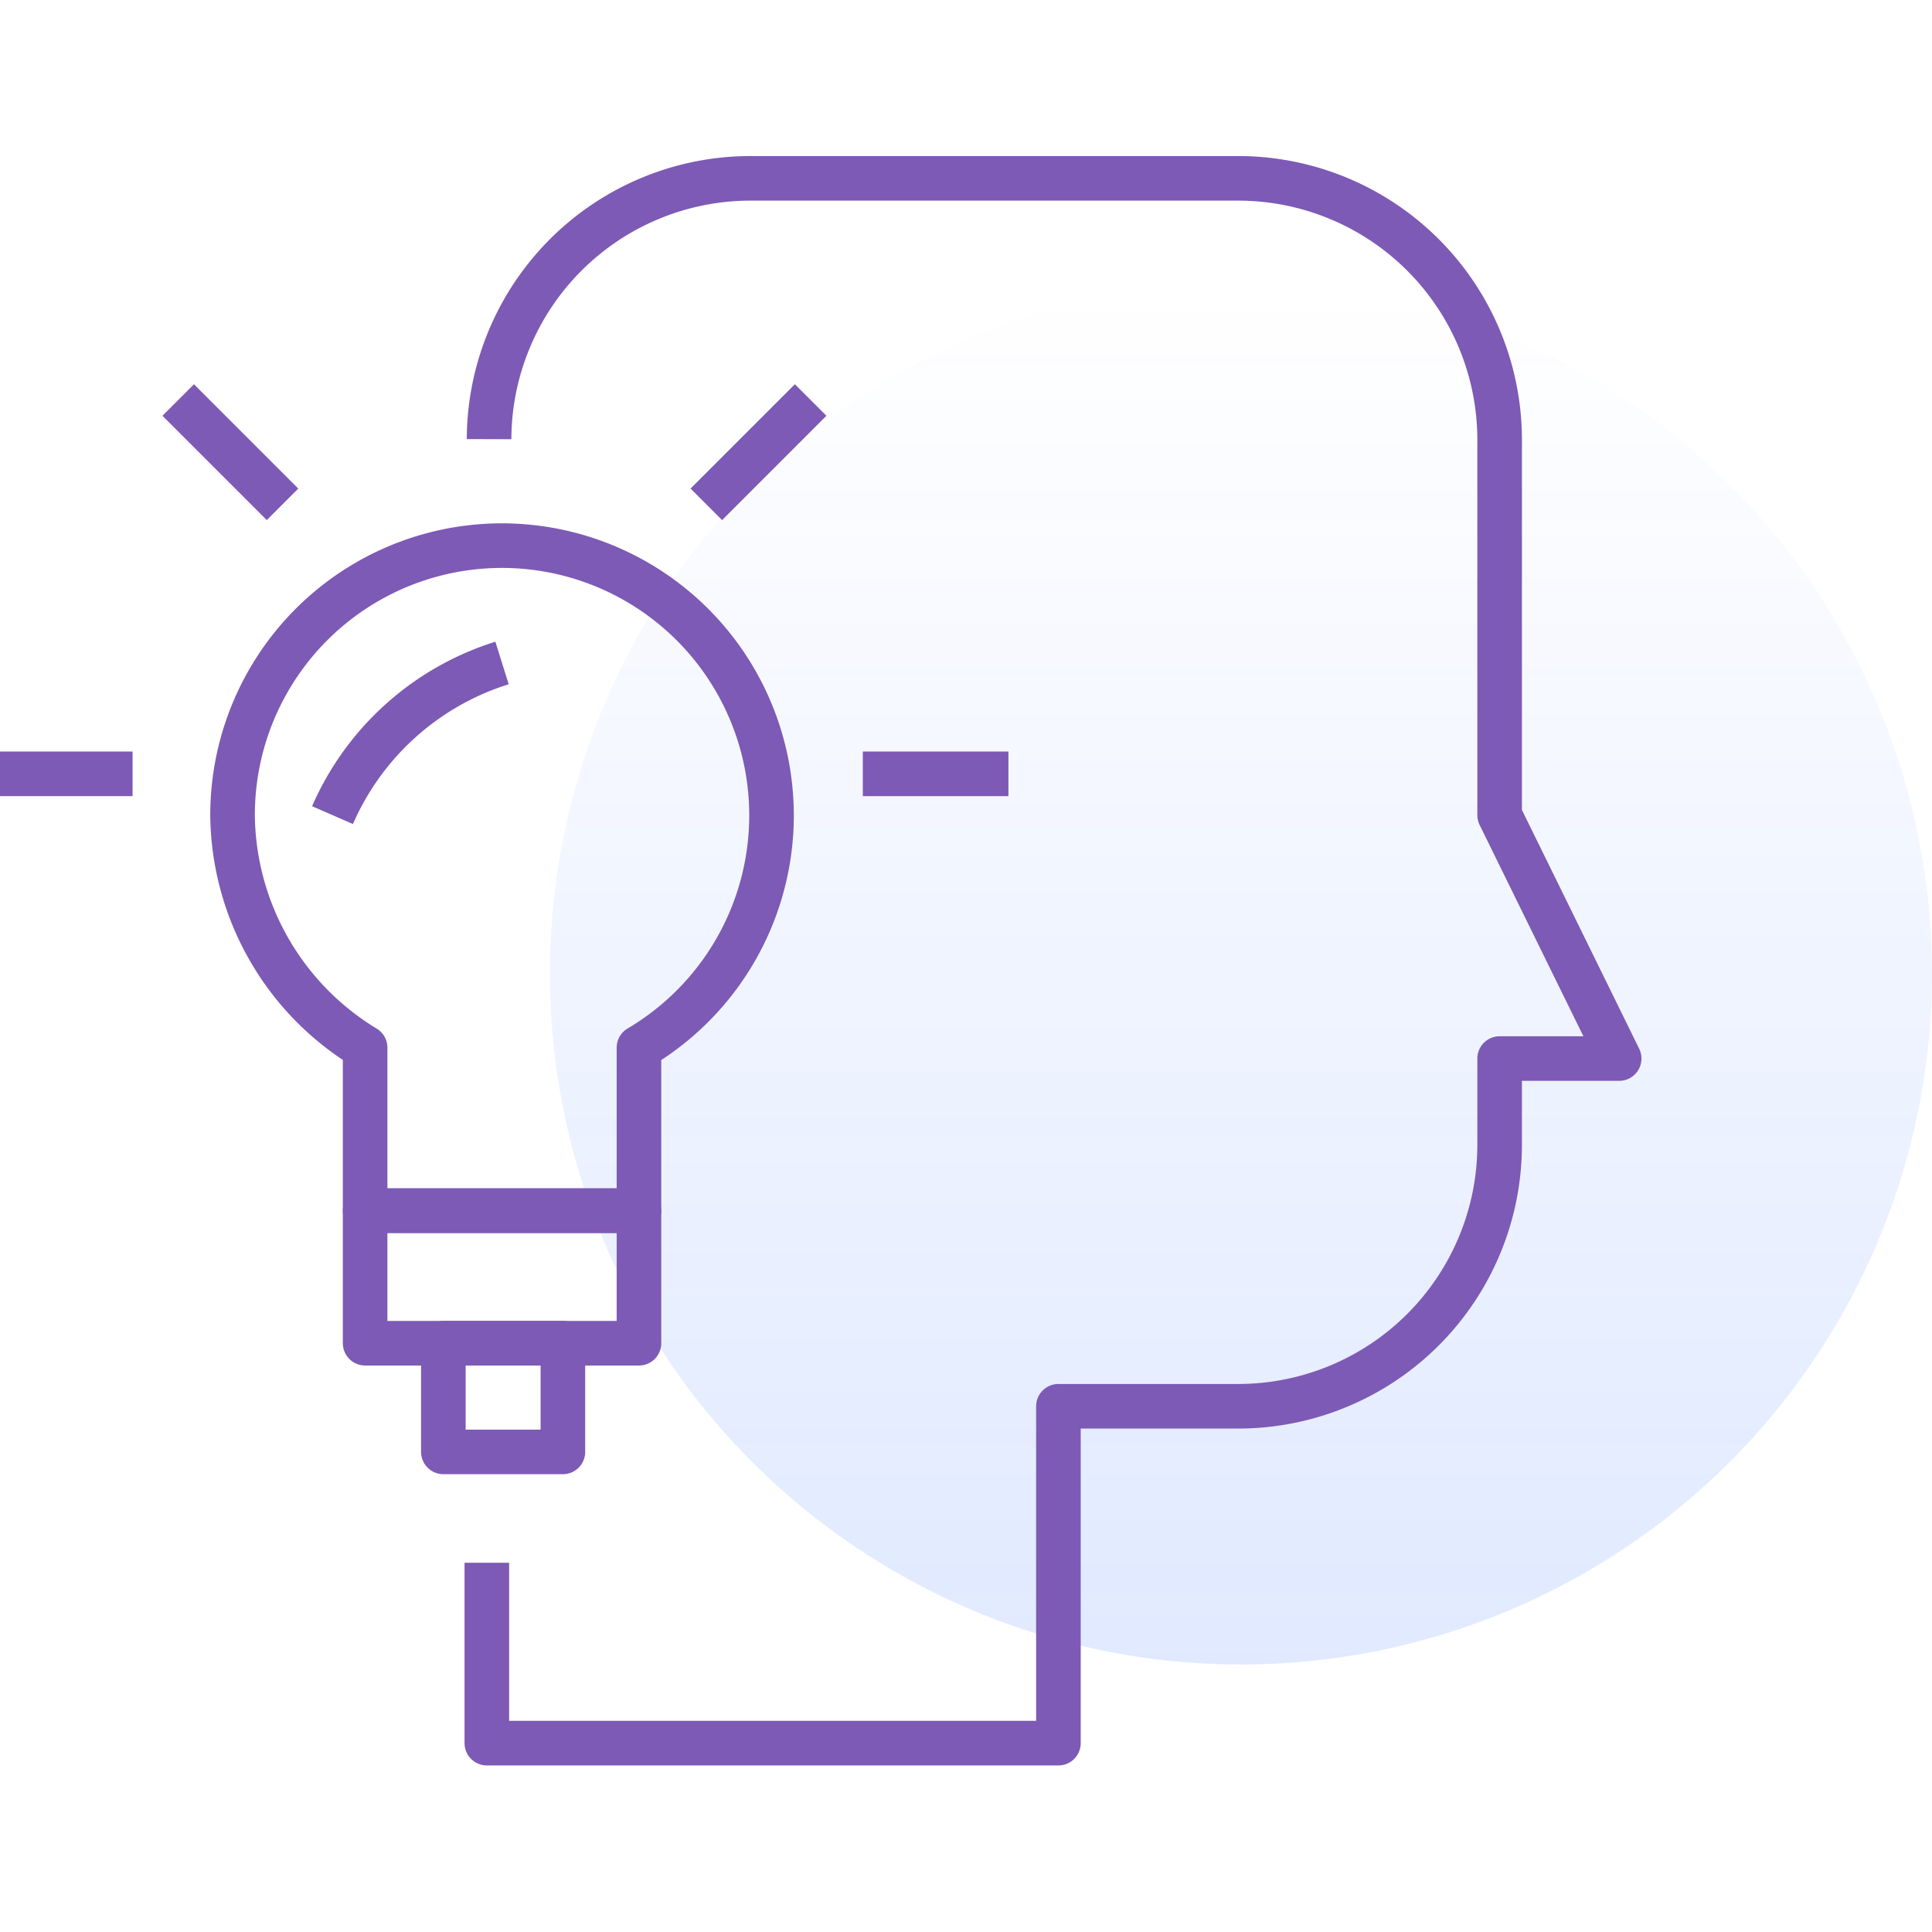 <svg xmlns="http://www.w3.org/2000/svg" xmlns:xlink="http://www.w3.org/1999/xlink" viewBox="0 0 130 130">
  <defs>
    <style>
      .cls-1, .cls-3, .cls-4 {
        fill: none;
      }

      .cls-2 {
        opacity: 0.12;
        fill: url(#linear-gradient);
      }

      .cls-3, .cls-4 {
        stroke: #7d5ab5;
        stroke-linejoin: round;
        stroke-miterlimit: 10;
        stroke-width: 3px;
      }

      .cls-4 {
        stroke-linecap: round;
      }
    </style>
    <linearGradient id="linear-gradient" x1="0.5" x2="0.5" y2="1" gradientUnits="objectBoundingBox">
      <stop offset="0" stop-color="#004aff" stop-opacity="0"/>
      <stop offset="1" stop-color="#004aff"/>
    </linearGradient>
  </defs>
  <g id="cfu-anyone" transform="translate(15016 1430)">
    <rect id="Rectangle_4501" data-name="Rectangle 4501" class="cls-1" width="130" height="130" transform="translate(-15016 -1430)"/>
    <path id="Path_15880" data-name="Path 15880" class="cls-2" d="M46.5,0A46.5,46.5,0,1,1,0,46.5,46.5,46.5,0,0,1,46.5,0Z" transform="translate(-14979 -1411)"/>
    <g id="Group_3193" data-name="Group 3193" transform="translate(-18670.9 -3295.8)">
      <path id="Path_1656" data-name="Path 1656" class="cls-3" d="M3677.3,1970.954v12.138h38.461v-22.667H3727.9a17.6,17.6,0,0,0,17.549-17.548v-5.85h8.043l-8.043-16.379v-25.3A17.6,17.6,0,0,0,3727.9,1877.8H3695a17.6,17.6,0,0,0-17.549,17.549" transform="translate(10.358)"/>
      <g id="Group_1303" data-name="Group 1303" transform="translate(3670.548 1902.514)">
        <path id="Path_1657" data-name="Path 1657" class="cls-3" d="M3681.606,1900.1a18.448,18.448,0,0,0-11.407,10.237" transform="translate(-3663.473 -1892.203)"/>
        <g id="Group_1302" data-name="Group 1302">
          <path id="Path_1658" data-name="Path 1658" class="cls-4" d="M3683.733,1894.7a18.13,18.13,0,0,0-18.133,18.134,18.5,18.5,0,0,0,8.92,15.647v10.968h18.426v-10.968a18.152,18.152,0,0,0-9.213-33.781Z" transform="translate(-3665.6 -1894.7)"/>
          <path id="Path_1659" data-name="Path 1659" class="cls-4" d="M3671.7,1934.22h18.426v-8.92H3671.7Z" transform="translate(-3662.78 -1880.551)"/>
          <rect id="Rectangle_567" data-name="Rectangle 567" class="cls-3" width="8.043" height="7.312" transform="translate(14.185 53.669)"/>
        </g>
      </g>
      <line id="Line_1024" data-name="Line 1024" class="cls-3" y1="7.019" x2="7.019" transform="translate(3702.427 1892.716)"/>
      <line id="Line_1025" data-name="Line 1025" class="cls-3" x1="7.019" y1="7.019" transform="translate(3666.892 1892.716)"/>
      <line id="Line_1026" data-name="Line 1026" class="cls-3" x2="9.798" transform="translate(3712.957 1917.869)"/>
      <line id="Line_1027" data-name="Line 1027" class="cls-3" x2="8.921" transform="translate(3654.9 1917.869)"/>
    </g>
  </g>
</svg>
